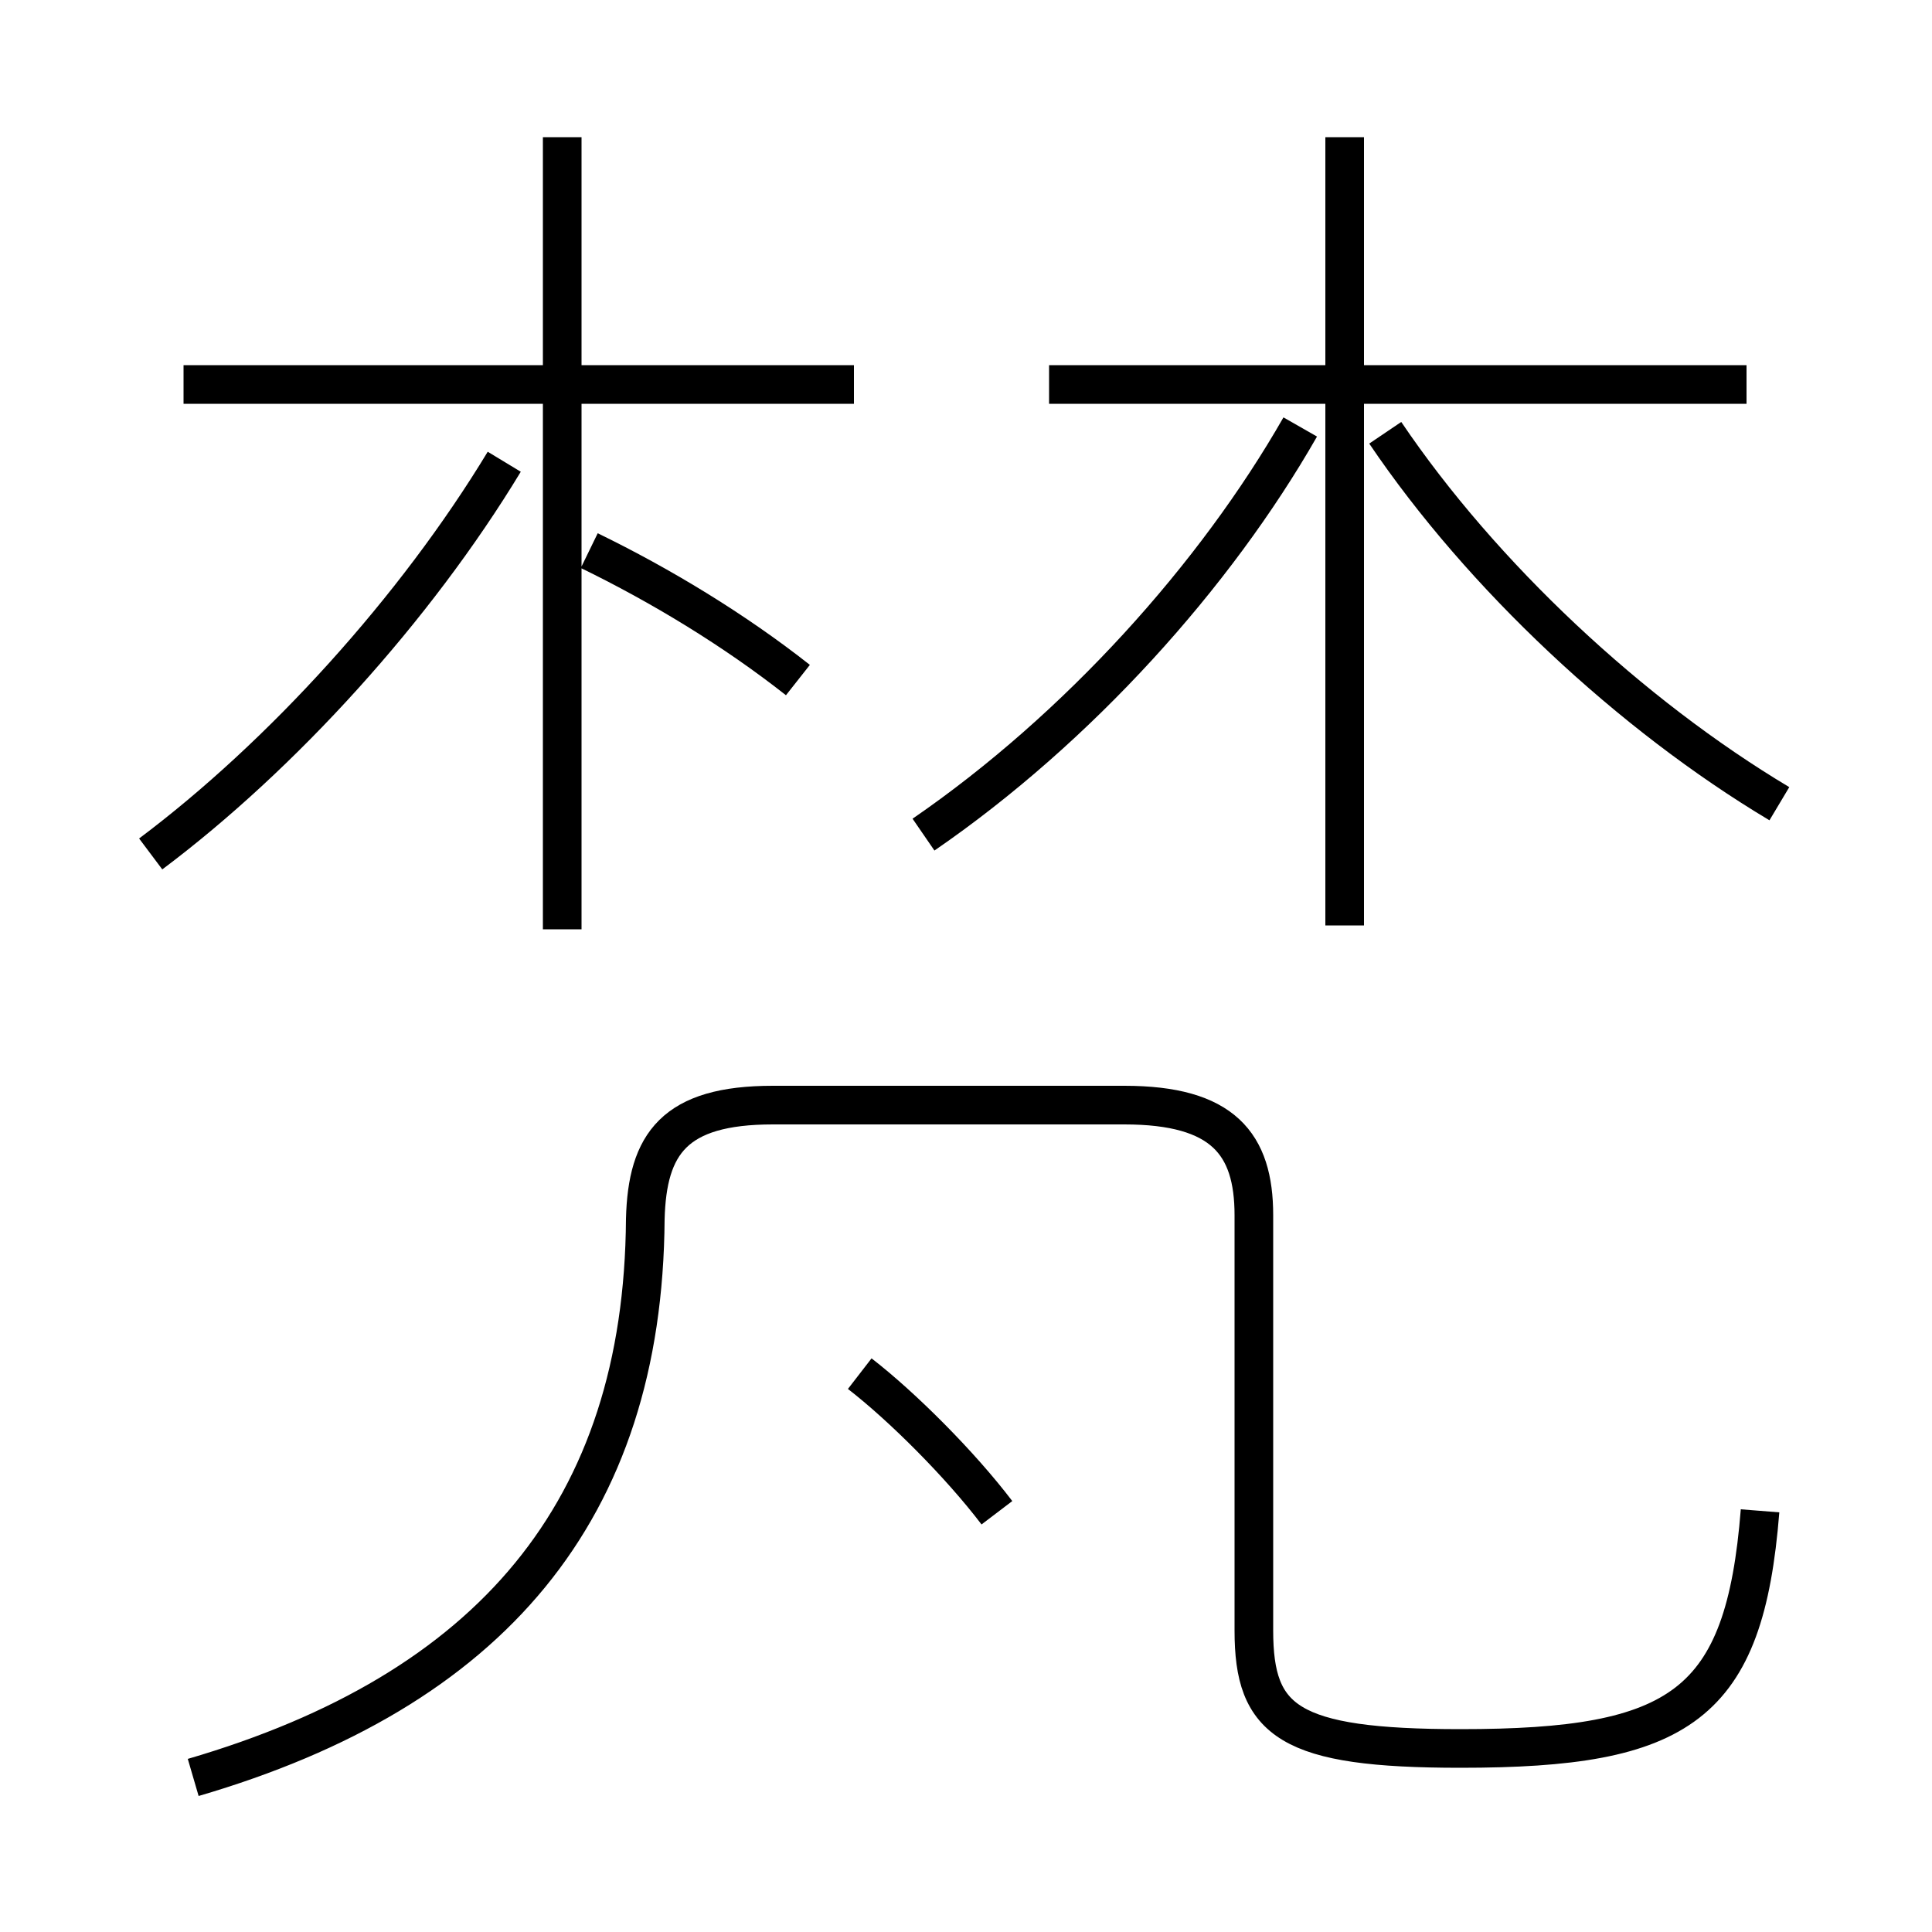 <?xml version='1.0' encoding='utf8'?>
<svg viewBox="0.0 -6.0 50.0 50.0" version="1.1" xmlns="http://www.w3.org/2000/svg">
<rect x="0.0" y="-6.0" width="50.0" height="50.0" fill="#808080" stroke="none"/>
<rect x="-1000" y="-1000" width="2000" height="2000" stroke="white" fill="white"/>
<g style="fill:white;stroke:#000000;  stroke-width:1">
<path d="M 5.0 2.0 C 12.7 -0.25 16.65 -4.9 16.7 -12.45 C 16.75 -14.4 17.45 -15.4 20.0 -15.4 L 29.1 -15.4 C 31.65 -15.4 32.45 -14.4 32.45 -12.55 L 32.45 -1.8 C 32.45 0.55 33.35 1.25 37.8 1.25 C 43.5 1.25 45.15 0.15 45.55 -4.9 M 25.8 -4.85 C 24.85 -6.1 23.35 -7.6 22.25 -8.45 M 3.9 -21.9 C 7.3 -24.45 10.75 -28.25 13.05 -32.05 M 14.55 -19.95 L 14.55 -40.45 M 20.65 -26.4 C 19.0 -27.7 17.1 -28.85 15.25 -29.75 M 22.1 -34.05 L 4.75 -34.05 M 23.9 -22.4 C 27.9 -25.15 31.45 -29.1 33.65 -32.95 M 34.8 -20.05 L 34.8 -40.45 M 46.05 -23.2 C 42.2 -25.5 38.35 -29.1 35.85 -32.8 M 45.2 -34.05 L 27.15 -34.05" transform="translate(0.0 38.0)" />
</g>
</svg>